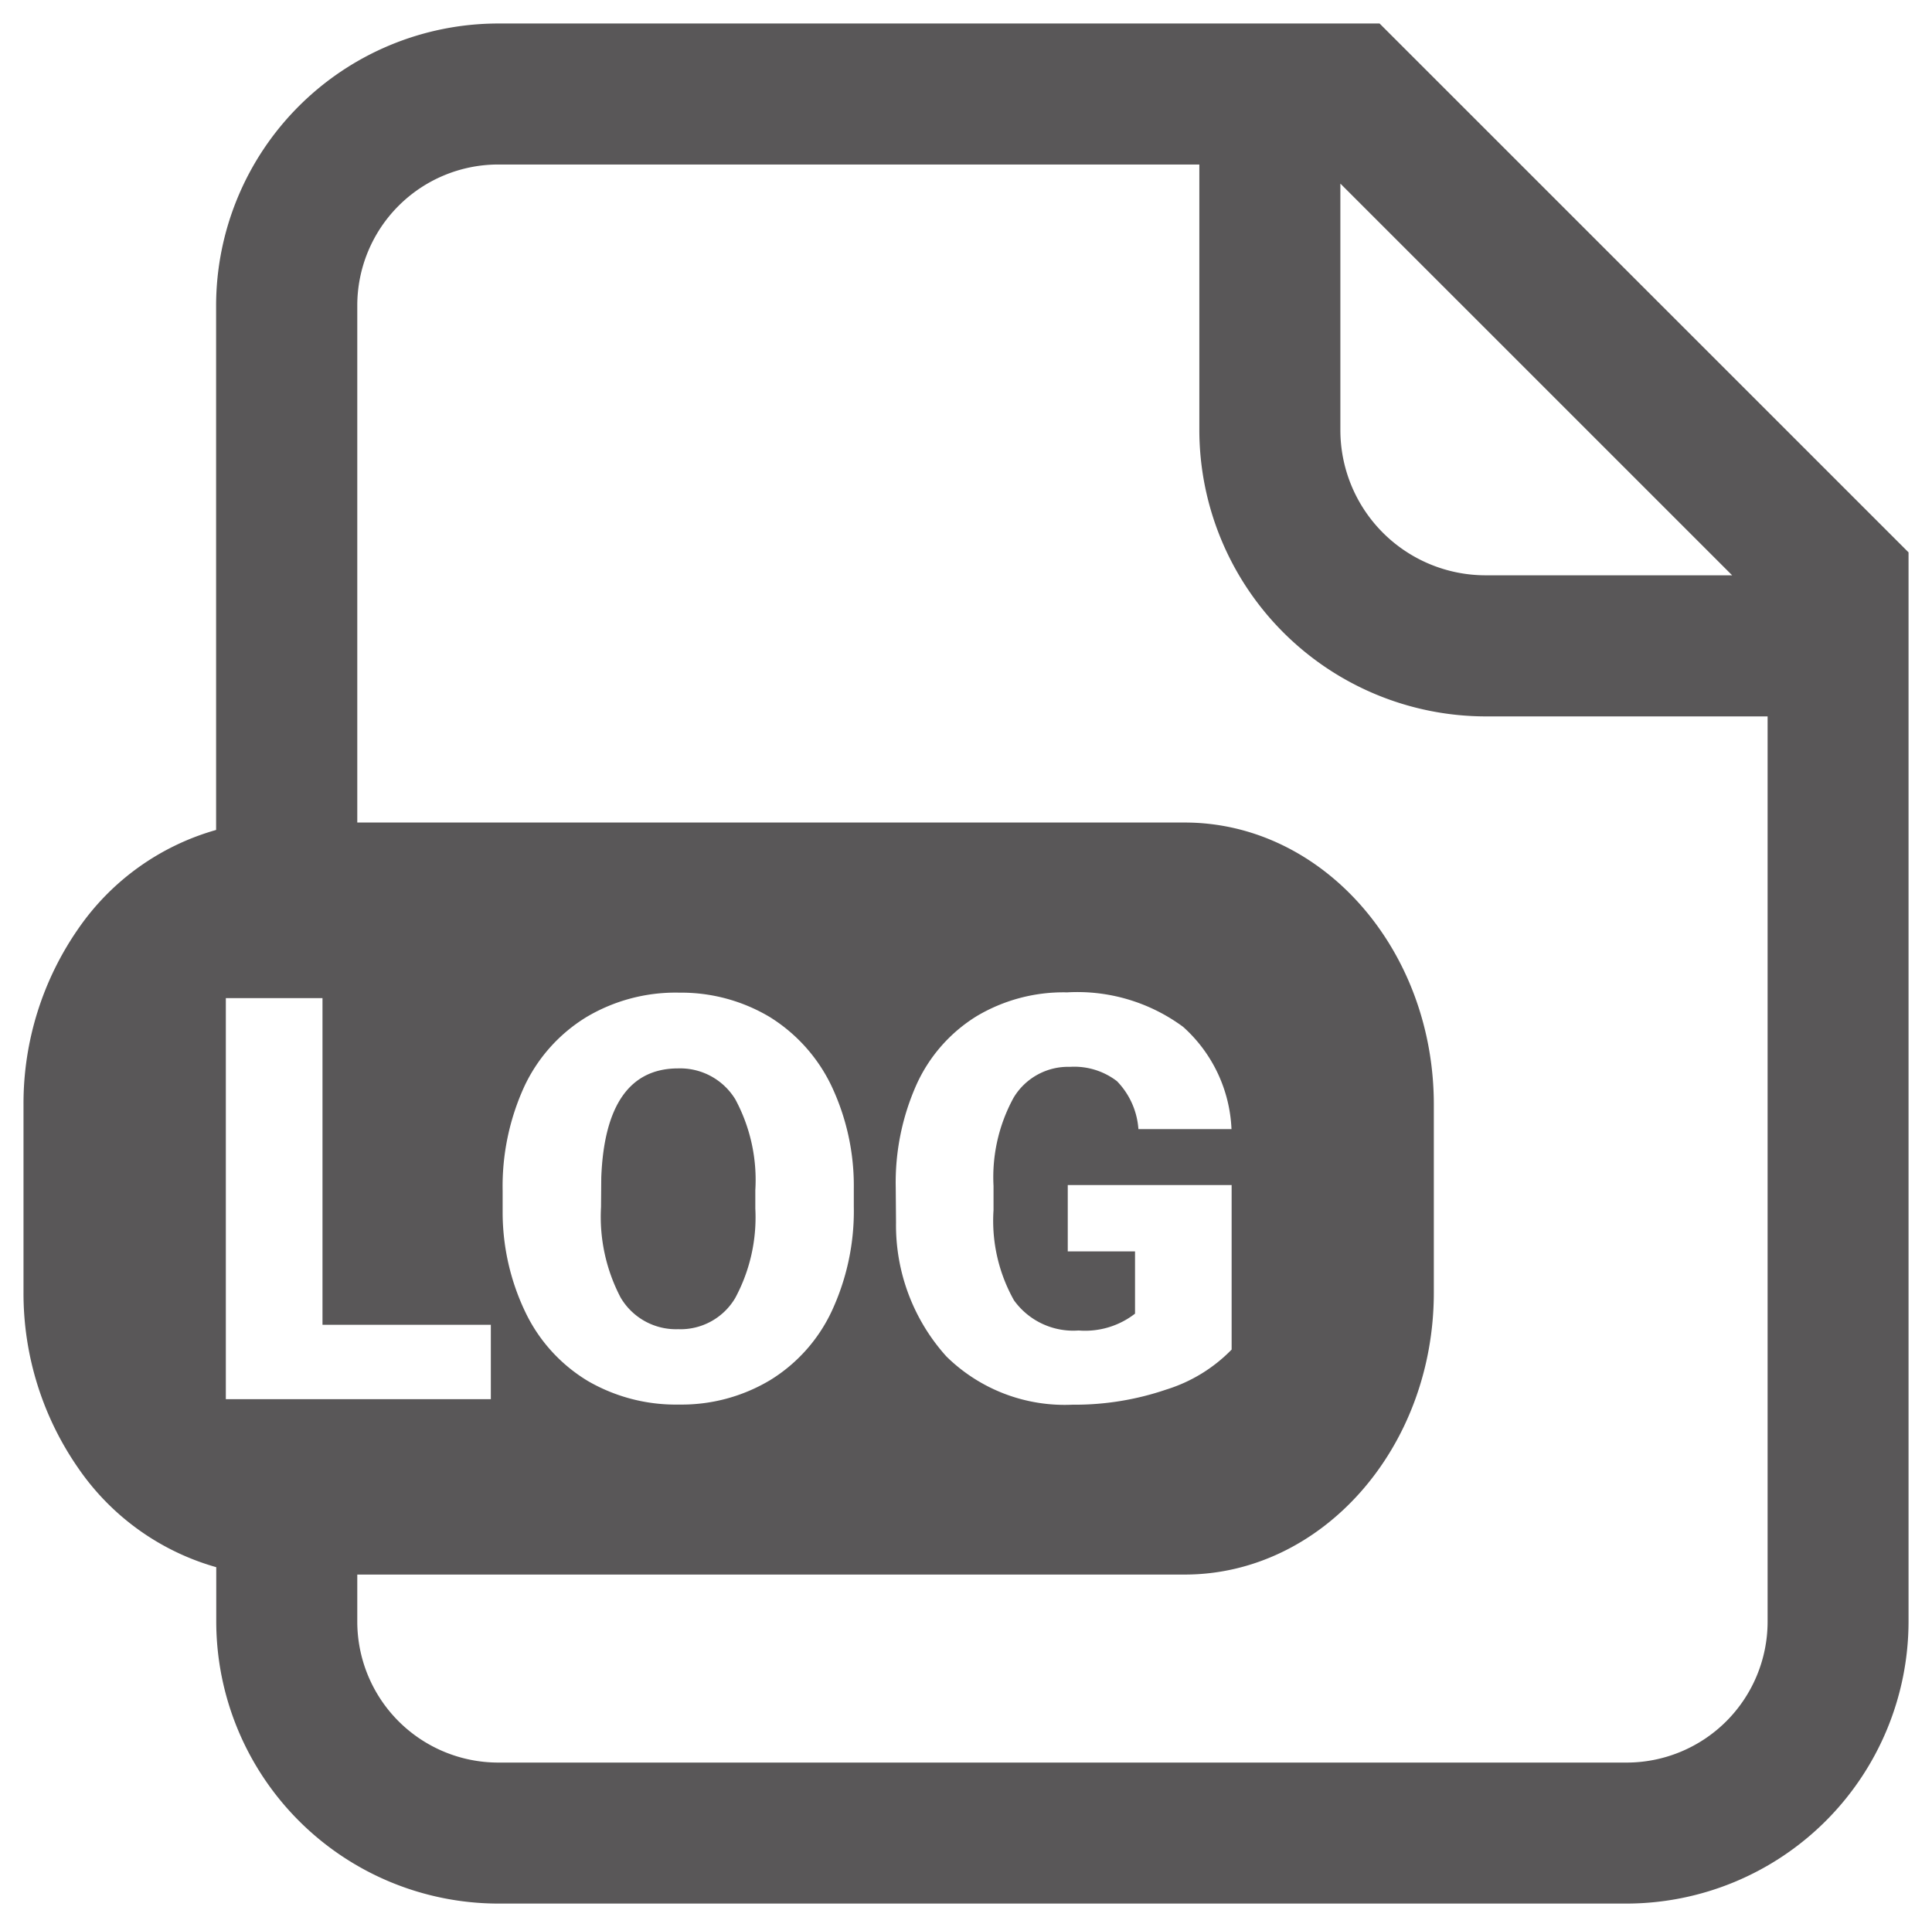 <svg xmlns="http://www.w3.org/2000/svg" width="41.097" height="41" viewBox="0 0 41.097 41">
  <defs>
    <style>
      .cls-1 {
        fill: #595758;
        stroke: rgba(0,0,0,0);
        stroke-miterlimit: 10;
      }
    </style>
  </defs>
  <g id="menu_log" transform="translate(0.5 0.5)">
    <path id="Subtraction_21" data-name="Subtraction 21" class="cls-1" d="M3936.1,5023h-24a6.007,6.007,0,0,1-6-6v-1.157a5.316,5.316,0,0,1-2.926-2.094A6.513,6.513,0,0,1,3902,5010v-4a6.512,6.512,0,0,1,1.171-3.749,5.318,5.318,0,0,1,2.926-2.093V4989a6.007,6.007,0,0,1,6-6h18.749l11.252,11.252V5017A6.007,6.007,0,0,1,3936.1,5023Zm-27-7v1a3,3,0,0,0,3,3h24a3,3,0,0,0,3-3v-19.258h-6a6.1,6.1,0,0,1-6.088-6.089V4986H3912.1a3,3,0,0,0-3,3v11h17.6c2.925,0,5.3,2.691,5.3,6v4c0,3.309-2.38,6-5.3,6Zm15.092-12.387a3.611,3.611,0,0,0-1.919.508,3.314,3.314,0,0,0-1.274,1.447,5.115,5.115,0,0,0-.445,2.2l.006.739a4.168,4.168,0,0,0,1.072,2.853,3.586,3.586,0,0,0,2.679,1.026,6.023,6.023,0,0,0,2-.323,3.3,3.3,0,0,0,1.388-.85v-3.5h-3.486v1.411h1.431v1.325a1.732,1.732,0,0,1-1.2.358,1.553,1.553,0,0,1-1.375-.642,3.456,3.456,0,0,1-.435-1.918v-.516a3.522,3.522,0,0,1,.426-1.875,1.351,1.351,0,0,1,1.2-.658,1.491,1.491,0,0,1,1,.305,1.625,1.625,0,0,1,.456,1.02h1.98a3.094,3.094,0,0,0-1.029-2.176A3.787,3.787,0,0,0,3924.189,5003.614Zm-8.267.006a3.708,3.708,0,0,0-1.954.522,3.439,3.439,0,0,0-1.32,1.479,5.1,5.1,0,0,0-.459,2.212v.48a4.918,4.918,0,0,0,.5,2.139,3.437,3.437,0,0,0,1.315,1.432,3.728,3.728,0,0,0,1.935.5,3.663,3.663,0,0,0,1.941-.52,3.425,3.425,0,0,0,1.315-1.479,5.047,5.047,0,0,0,.464-2.209v-.393a4.971,4.971,0,0,0-.477-2.182,3.5,3.5,0,0,0-1.322-1.469A3.673,3.673,0,0,0,3915.922,5003.62Zm-9.621.117v8.532h5.637v-1.582h-3.581v-6.95Zm23.708-17.33v5.246a3.091,3.091,0,0,0,3.087,3.088h5.247Zm-14.074,24.373a1.366,1.366,0,0,1-1.237-.674,3.7,3.7,0,0,1-.416-1.926l.005-.627c.059-1.54.609-2.321,1.635-2.321a1.374,1.374,0,0,1,1.217.659,3.615,3.615,0,0,1,.425,1.931v.394a3.614,3.614,0,0,1-.427,1.9A1.352,1.352,0,0,1,3915.934,5010.78Z" transform="translate(-3902 -4983)"/>
  </g>
</svg>
